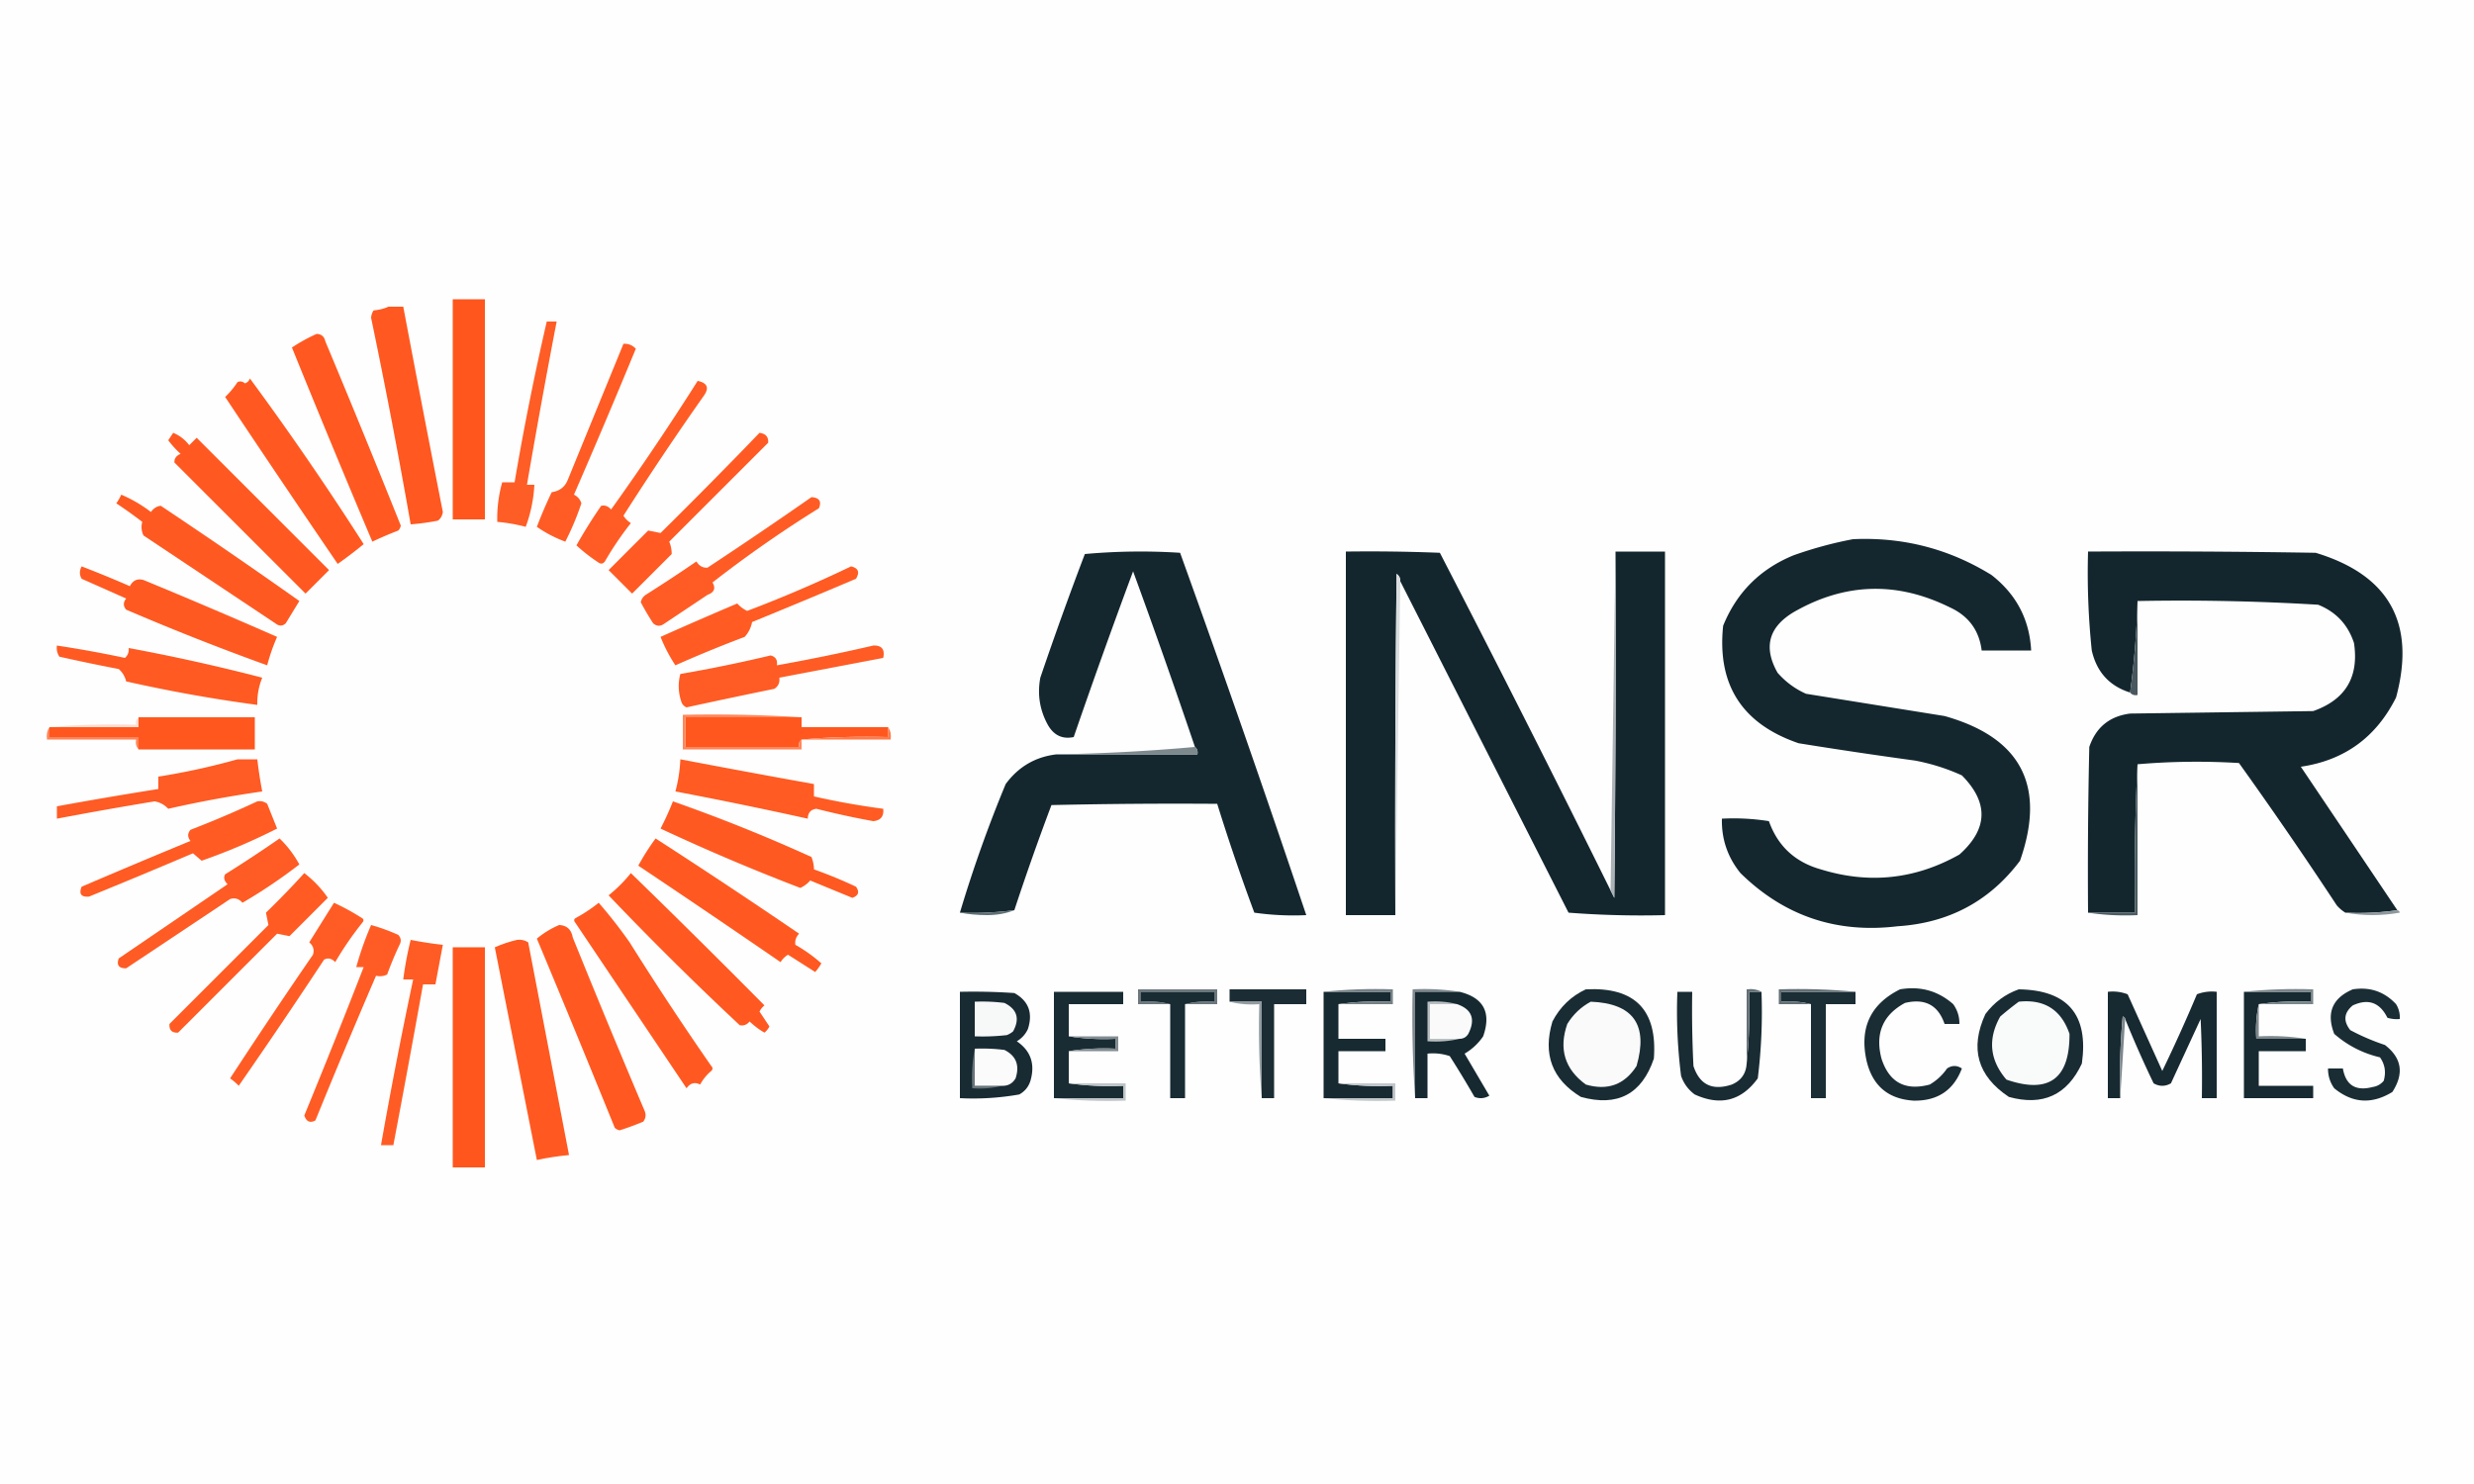 <svg clip-rule="evenodd" fill-rule="evenodd" height="1500" image-rendering="optimizeQuality" shape-rendering="geometricPrecision" text-rendering="geometricPrecision" width="2500" xmlns="http://www.w3.org/2000/svg" viewBox="-0.5 -0.5 1000 600"><path d="M-.5-.5h1000v600H-.5V-.5z" fill="#fefefe"/><path d="M182.5 120.5h13v89h-13v-89z" fill="#ff561e"/><path d="M156.5 123.5h6a10912.164 10912.164 0 0 0 16 83c-.209 1.494-.876 2.661-2 3.5a93.497 93.497 0 0 1-11 1.5 2632.297 2632.297 0 0 0-16-83.5 6.293 6.293 0 0 1 1-3c2.208-.191 4.208-.691 6-1.5z" fill="#ff5820"/><path d="M220.5 129.5h4a3417.056 3417.056 0 0 0-12 66h3c-.315 5.904-1.482 11.571-3.5 17a68.54 68.54 0 0 0-11.5-2 53.78 53.78 0 0 1 2-16h5a1120.108 1120.108 0 0 1 13-65z" fill="#ff5d26"/><path d="M127.5 134.5c1.911.074 3.078 1.074 3.5 3a5108.68 5108.68 0 0 1 30.5 74.5 3.943 3.943 0 0 1-1 2 147.687 147.687 0 0 0-10.5 4.5 5566.948 5566.948 0 0 1-32.5-78.5 69.187 69.187 0 0 1 10-5.5z" fill="#ff5921"/><path d="M251.5 138.5c1.984-.117 3.65.55 5 2a3238.09 3238.09 0 0 1-25 59c1.512.749 2.512 1.916 3 3.5a110.216 110.216 0 0 1-6.5 15.5c-4.149-1.539-7.982-3.539-11.5-6a182.87 182.87 0 0 1 6-14c3.192-.458 5.358-2.124 6.5-5 7.513-18.355 15.013-36.688 22.5-55z" fill="#ff5c25"/><path d="M100.5 152.5a1216.389 1216.389 0 0 1 46 67 175.993 175.993 0 0 1-10.5 8A7319.374 7319.374 0 0 1 90.5 160a33.837 33.837 0 0 0 5-6c1.049-.492 2.049-.326 3 .5 1.022-.355 1.689-1.022 2-2z" fill="#ff5921"/><path d="M281.5 153.5c3.913.818 4.746 2.818 2.5 6a1268.104 1268.104 0 0 0-32.5 48.5 9.568 9.568 0 0 0 3 3 129.21 129.21 0 0 0-10.5 15.5c-.718.951-1.551 1.117-2.5.5a69.19 69.19 0 0 1-9-7 199.346 199.346 0 0 1 10-16c1.547-.333 2.88.167 4 1.5a1098.784 1098.784 0 0 0 35-52z" fill="#ff5c25"/><path d="M69.5 174.5c2.556 1.043 4.723 2.71 6.5 5l3-3 53.5 53.5-9.5 9.5-53-53c-.088-1.613.745-2.78 2.5-3.5a38.91 38.91 0 0 1-5-5.5c.693-1.018 1.36-2.018 2-3z" fill="#ff5820"/><path d="M306.5 174.5c2.501.326 3.668 1.659 3.5 4l-40 40c.661 1.535.994 3.202 1 5l-16 16-9.5-9.5 16-16 5 1a2283.786 2283.786 0 0 0 40-40.5z" fill="#ff5a23"/><path d="M327.5 200.5c3.185.222 4.185 1.722 3 4.5a491.354 491.354 0 0 0-43 30c1.382 2.332.716 3.999-2 5l-18 12c-1.444.781-2.777.614-4-.5a109.816 109.816 0 0 1-5-8.5c.259-1.261.926-2.261 2-3a666.899 666.899 0 0 0 20.5-13.5c1.113 1.829 2.613 2.663 4.5 2.5a2012.973 2012.973 0 0 0 42-28.5z" fill="#ff5c25"/><path d="M48.5 199.5a54.413 54.413 0 0 1 12 7c1.09-1.515 2.424-2.348 4-2.5a2461.682 2461.682 0 0 1 56 38.5l-5.5 9c-1.049 1.017-2.216 1.184-3.5.5l-54-36c-.843-1.787-1.01-3.62-.5-5.5a183.542 183.542 0 0 0-10.5-7.5 18.489 18.489 0 0 0 2-3.5z" fill="#ff5922"/><path d="M748.5 217.5c20.231-.924 38.897 3.909 56 14.5 10.01 7.811 15.344 17.977 16 30.5h-20c-1.021-8.201-5.354-14.034-13-17.5-21.386-10.533-42.386-9.867-63 2-10.138 6.078-12.305 14.245-6.5 24.5 3.245 3.698 7.078 6.532 11.5 8.5l56 9c30.939 8.711 41.105 28.211 30.5 58.5-12.257 16.34-28.757 25.173-49.5 26.5-24.697 2.99-45.864-4.176-63.5-21.5-5.196-6.421-7.696-13.754-7.5-22a91.123 91.123 0 0 1 19 1c3.579 10.076 10.579 16.576 21 19.5 19.518 6.026 38.184 4.026 56-6 11.566-10.322 11.899-20.989 1-32a81.866 81.866 0 0 0-19-6 1993.246 1993.246 0 0 1-47-7c-22.83-7.81-32.997-23.643-30.5-47.5 5.474-13.474 14.974-22.974 28.5-28.5 7.948-2.818 15.948-4.985 24-6.5zM409.5 367.5a127.773 127.773 0 0 1-22 1 536.394 536.394 0 0 1 18.5-52c5.145-6.986 11.979-10.986 20.5-12h57c.237-1.291-.096-2.291-1-3a3124.625 3124.625 0 0 0-25-71 2872.884 2872.884 0 0 0-24 67c-4.579.964-8.079-.703-10.5-5-3.248-5.952-4.248-12.285-3-19a1445.309 1445.309 0 0 1 18-50 250.1 250.1 0 0 1 38.5-.5 7090.643 7090.643 0 0 1 51 146.5c-7.032.33-14.032-.003-21-1a855.041 855.041 0 0 1-15-44c-22.336-.167-44.669 0-67 .5a1070.283 1070.283 0 0 0-15 42.5z" fill="#14272f"/><path d="M650.5 359.5l1.5 3c.5-46.665.667-93.332.5-140h20v147a381.292 381.292 0 0 1-39-1 16157219 16157219 0 0 1-68-134c.039-1.256-.461-2.256-1.5-3a9517.45 9517.45 0 0 0-.5 138h-20v-147c12.671-.167 25.338 0 38 .5a8676.894 8676.894 0 0 1 69 136.5z" fill="#13262e"/><path d="M652.5 222.5c.167 46.668 0 93.335-.5 140l-1.5-3 2-137z" fill="#abb2b6"/><path d="M968.5 367.5c-6.813.991-13.813 1.325-21 1a14.698 14.698 0 0 1-3.5-3 1791.09 1791.09 0 0 0-39.5-57.5c-13.84-.827-27.506-.661-41 .5a900.97 900.97 0 0 0-1 60h-19c-.167-22.336 0-44.669.5-67 2.675-7.924 8.175-12.424 16.5-13.5l74-1c13.048-4.59 18.548-13.757 16.5-27.5-2.435-7.434-7.268-12.601-14.5-15.5a924.13 924.13 0 0 0-73-1.5 340.97 340.97 0 0 1-3 37c-8.338-2.611-13.504-8.278-15.5-17a303.07 303.07 0 0 1-1.5-40c30.668-.167 61.335 0 92 .5 29.75 9 40.583 28.5 32.5 58.5-8.033 16.085-20.866 25.419-38.5 28a68933.191 68933.191 0 0 1 39 58z" fill="#13262e"/><path d="M32.5 228.5a491.644 491.644 0 0 1 19.5 8c1.191-2.347 3.024-3.18 5.5-2.5a2645.515 2645.515 0 0 1 54 23 78.28 78.28 0 0 0-4 11.5 1035.56 1035.56 0 0 1-57-22.5c-1.247-1.458-1.247-2.958 0-4.5-5.991-2.662-11.991-5.328-18-8-.934-1.595-.934-3.261 0-5z" fill="#ff5922"/><path d="M343.5 228.5c2.923.663 3.59 2.33 2 5a3262.252 3262.252 0 0 1-42 17.5c-.455 2.312-1.455 4.312-3 6a510.708 510.708 0 0 0-28 11.5 62.5 62.5 0 0 1-6-11.5 1705.217 1705.217 0 0 1 31-13.5 13.049 13.049 0 0 0 4 3 530.4 530.4 0 0 0 42-18z" fill="#ff5b23"/><path d="M565.5 234.5l-2 135c-.167-46.001 0-92.001.5-138 1.039.744 1.539 1.744 1.5 3z" fill="#daddde"/><path d="M863.5 242.5v38c-1.291.237-2.291-.096-3-1a340.97 340.97 0 0 0 3-37z" fill="#48585e"/><path d="M22.5 260.5a473.925 473.925 0 0 1 27.5 5c1.188-1.063 1.688-2.397 1.5-4a777.3 777.3 0 0 1 54 12 27.443 27.443 0 0 0-2 11 604.38 604.38 0 0 1-53-9.5c-.496-1.996-1.496-3.663-3-5a767.789 767.789 0 0 1-24-5c-.88-1.356-1.214-2.856-1-4.5z" fill="#ff5a22"/><path d="M352.5 260.5c3.41-.116 4.744 1.55 4 5l-42 8c.273 1.951-.393 3.451-2 4.5a2730.92 2730.92 0 0 0-35.5 7.5c-.945-.405-1.612-1.072-2-2-1.349-3.866-1.515-7.699-.5-11.5a590.13 590.13 0 0 0 36.5-7.5c2.02.532 2.853 1.865 2.5 4a782.54 782.54 0 0 0 39-8z" fill="#ff5b24"/><path d="M323.5 289.5v4h35v4c-11.845-.328-23.512.005-35 1-.904.709-1.237 1.709-1 3h-46v-12zM55.5 289.5h47v13h-47v-5h-36v-4h36v-4z" fill="#ff571e"/><path d="M55.5 289.5v4h-36c11.488-.995 23.155-1.328 35-1-.237-1.291.096-2.291 1-3z" fill="#ffddd1"/><path d="M19.5 293.5v4h36v5c-.934-1.068-1.268-2.401-1-4h-36c-.284-1.915.049-3.581 1-5z" fill="#ff8558"/><path d="M358.5 293.5c.951 1.419 1.284 3.085 1 5h-36c11.488-.995 23.155-1.328 35-1v-4z" fill="#ff7c4c"/><path d="M323.5 289.5h-47v12h46c-.237-1.291.096-2.291 1-3v4h-48v-14c16.175-.33 32.175.004 48 1z" fill="#ff875c"/><path d="M482.5 301.5c.904.709 1.237 1.709 1 3h-57a780.062 780.062 0 0 0 56-3z" fill="#7e898e"/><path d="M95.5 306.5h8c.507 4.36 1.173 8.693 2 13a475.64 475.64 0 0 0-38 7c-1.482-1.615-3.316-2.615-5.5-3a1628.654 1628.654 0 0 0-39.5 7v-5a1769.526 1769.526 0 0 1 41-7v-5a279.439 279.439 0 0 0 32-7z" fill="#ff5b24"/><path d="M274.5 306.5a5344.761 5344.761 0 0 0 54 10v5a307.695 307.695 0 0 0 28 5c.322 3.032-1.011 4.699-4 5a327.528 327.528 0 0 1-23-5c-2.278.281-3.445 1.615-3.5 4a1797.008 1797.008 0 0 0-53.5-11 59.509 59.509 0 0 0 2-13z" fill="#ff5b23"/><path d="M863.5 308.5v61c-6.854.324-13.521-.009-20-1h19a900.97 900.97 0 0 1 1-60z" fill="#4d5c63"/><path d="M271.5 323.5a672.597 672.597 0 0 1 56 22.5c.674 1.751 1.007 3.417 1 5a188.468 188.468 0 0 1 17 7c1.5 2.167 1 3.667-1.5 4.5l-17-7a12.21 12.21 0 0 1-4 3 845.072 845.072 0 0 1-56.5-24 118.727 118.727 0 0 0 5-11z" fill="#ff5922"/><path d="M103.5 323.5c1.478-.262 2.811.071 4 1l4 10a246.83 246.83 0 0 1-30.5 13 601.335 601.335 0 0 0-3.5-3 3268.194 3268.194 0 0 1-42 17.5c-3.194.273-4.194-1.06-3-4a3644.803 3644.803 0 0 1 44-18.5c-1.247-1.542-1.247-3.042 0-4.5a430.282 430.282 0 0 0 27-11.5z" fill="#ff5b23"/><path d="M112.5 338.5c3.131 2.988 5.798 6.488 8 10.5a212.497 212.497 0 0 1-23 15.5c-1.369-1.624-3.035-2.124-5-1.5l-42 28c-2.974.035-3.974-1.298-3-4l44-30c-1.38-1.324-1.714-2.657-1-4a547.602 547.602 0 0 0 22-14.5z" fill="#ff5b24"/><path d="M264.5 338.5a2740.597 2740.597 0 0 1 58 38.5c-1.265 1.337-1.765 2.837-1.5 4.5a61.442 61.442 0 0 1 10.5 7.5 20.499 20.499 0 0 1-2.5 3.5 3808.457 3808.457 0 0 0-11-7 9.568 9.568 0 0 0-3 3 5321.928 5321.928 0 0 0-57.5-39 92.204 92.204 0 0 1 7-11z" fill="#ff5921"/><path d="M122.5 352.5c3.837 2.996 7.004 6.329 9.5 10L116.5 378l-5-1-40 40c-2.5.167-3.667-1-3.5-3.5l40-40-1-5a348.625 348.625 0 0 0 15.5-16z" fill="#ff5b23"/><path d="M254.5 352.5a4079.972 4079.972 0 0 1 54 53.5 7.248 7.248 0 0 0-2 2.5l4 6a7.248 7.248 0 0 1-2 2.5c-1.994-1.113-3.994-2.613-6-4.5-1.12 1.333-2.453 1.833-4 1.5a1311.518 1311.518 0 0 1-53-52.5 57.509 57.509 0 0 0 9-9z" fill="#ff5820"/><path d="M134.5 364.5a89.779 89.779 0 0 1 11 6c1.021.502 1.188 1.168.5 2a131.744 131.744 0 0 0-11 16c-1.439-1.514-2.939-1.847-4.5-1a2642.747 2642.747 0 0 1-34.5 51 23.639 23.639 0 0 0-3.5-3 2528.086 2528.086 0 0 1 33.5-50c.624-1.964.124-3.631-1.5-5 3.344-5.361 6.678-10.695 10-16z" fill="#ff5c25"/><path d="M241.5 364.5a193.183 193.183 0 0 1 12.5 16 1253.462 1253.462 0 0 0 33 50c.667.667.667 1.333 0 2a18.822 18.822 0 0 0-4.5 5.5c-2.169-1.114-4.002-.614-5.5 1.5l-45-67c-.688-.832-.521-1.498.5-2a61.198 61.198 0 0 0 9-6z" fill="#ff5921"/><path d="M409.5 367.5c-3.268 1.322-6.935 1.989-11 2-3.849-.001-7.516-.335-11-1 7.42.297 14.754-.036 22-1z" fill="#616f74"/><path d="M968.5 367.5c.543.06.876.393 1 1-7.49 1.319-14.823 1.319-22 0 7.187.325 14.187-.009 21-1z" fill="#8f989c"/><path d="M149.5 373.5a75.186 75.186 0 0 1 11 4c1.114 1.223 1.281 2.556.5 4a133.182 133.182 0 0 0-5 12c-1.425.712-2.925.879-4.5.5a3139.184 3139.184 0 0 0-24.5 58.5c-2.158 1.177-3.658.51-4.5-2a3352.558 3352.558 0 0 0 24-60h-3a128.713 128.713 0 0 1 6-17z" fill="#ff5c25"/><path d="M225.5 373.5c3.095.126 4.928 1.793 5.5 5a4427.344 4427.344 0 0 0 29 70c.72 1.612.554 3.112-.5 4.5a114.501 114.501 0 0 1-9.5 3.5 3.943 3.943 0 0 1-2-1 7640.287 7640.287 0 0 0-31.5-76.5 35.787 35.787 0 0 1 9-5.5z" fill="#ff5921"/><path d="M165.5 379.5c4.294.852 8.627 1.518 13 2l-3 16h-5a6661.724 6661.724 0 0 1-12 65h-5a1979.17 1979.17 0 0 1 13-67h-4a136.706 136.706 0 0 1 3-16z" fill="#ff5c25"/><path d="M208.5 379.5c1.644-.214 3.144.12 4.5 1 5.505 28.683 11.005 57.35 16.5 86-4.376.409-8.71 1.075-13 2l-17-86c3.005-1.318 6.005-2.318 9-3z" fill="#ff5921"/><path d="M182.5 382.5h13v89h-13v-89z" fill="#ff561d"/><path d="M478.5 405.5c3.798-.983 7.798-1.317 12-1v-4h-30v4c4.202-.317 8.202.017 12 1h-13v-6h32v6h-13z" fill="#6b787d"/><path d="M815.5 399.5c19.79.296 28.29 10.296 25.5 30-5.971 12.774-15.805 17.274-29.5 13.5-12.706-8.452-15.873-19.619-9.5-33.5 3.56-4.744 8.06-8.077 13.5-10z" fill="#192b33"/><path d="M387.5 400.5c7.341-.166 14.674 0 22 .5 5.734 3.18 7.567 8.013 5.5 14.5a10.91 10.91 0 0 1-4.5 5c5.648 3.862 7.481 9.195 5.5 16-.774 2.439-2.274 4.273-4.5 5.5a106.884 106.884 0 0 1-24 1.5v-43z" fill="#182a32"/><path d="M431.5 418.5c6.145.99 12.478 1.323 19 1v4c-6.522-.323-12.855.01-19 1v13c7.148.992 14.481 1.325 22 1v5h-28v-43h28v5h-22z" fill="#192c33"/><path d="M478.5 405.5v38h-6v-38c-3.798-.983-7.798-1.317-12-1v-4h30v4c-4.202-.317-8.202.017-12 1z" fill="#192b33"/><path d="M534.5 400.5h27v4c-7.187-.325-14.187.009-21 1v14h19v5h-19v13c7.148.992 14.481 1.325 22 1v5h-28v-43z" fill="#172931"/><path d="M589.5 400.5h-18v43a484.723 484.723 0 0 1-1-44c6.522-.323 12.855.01 19 1z" fill="#7e898e"/><path d="M589.5 400.5c9.704 2.404 12.871 8.404 9.5 18a23.045 23.045 0 0 1-7.5 7l10 17c-1.921 1.141-3.921 1.308-6 .5a412.715 412.715 0 0 0-10-16.5 21.127 21.127 0 0 0-9-1v18h-5v-43z" fill="#162931"/><path d="M640.5 399.5c19.812-1.021 28.979 8.312 27.5 28-4.874 14.413-14.708 19.58-29.5 15.5-11.633-7.078-15.467-17.245-11.5-30.5 3.076-5.911 7.576-10.245 13.5-13z" fill="#192c33"/><path d="M705.5 429.5c.994-9.486 1.327-19.152 1-29h5a218.316 218.316 0 0 1-1.5 35c-6.618 9.089-15.118 11.255-25.5 6.5-2.606-1.938-4.439-4.438-5.5-7.5a206.704 206.704 0 0 1-1.5-34h6c-.166 10.006 0 20.006.5 30 2.483 7.579 7.65 10.079 15.5 7.5 3.765-1.597 5.765-4.43 6-8.5z" fill="#192b33"/><path d="M711.5 400.5h-5c.327 9.848-.006 19.514-1 29v-30c2.235-.295 4.235.039 6 1z" fill="#637076"/><path d="M749.5 400.5v5h-12v38h-6v-38c-3.798-.983-7.798-1.317-12-1v-4z" fill="#1b2d35"/><path d="M767.5 399.5c8.199-1.4 15.365.6 21.5 6 1.707 2.409 2.54 5.075 2.5 8h-6c-2.579-7.606-7.912-10.44-16-8.5-8.966 4.864-12.133 12.364-9.5 22.5 3.114 9.642 9.614 13.142 19.5 10.5a21.741 21.741 0 0 0 7-6.5c2-1.333 4-1.333 6 0-3.357 8.83-9.857 13.163-19.5 13-10.251-.632-16.584-5.965-19-16-2.991-13.343 1.509-23.01 13.5-29z" fill="#1a2c34"/><path d="M858.5 411.5c-.06-.543-.393-.876-1-1a273.104 273.104 0 0 0-1 33h-5v-43c2.747-.313 5.414.02 8 1 4.669 10.343 9.336 20.677 14 31a647.004 647.004 0 0 0 14-31 16.873 16.873 0 0 1 8-1v43h-6c.167-10.672 0-21.339-.5-32l-12 26c-2.333 1.333-4.667 1.333-7 0a447.875 447.875 0 0 1-11.5-26zM906.5 400.5h27v4c-7.187-.325-14.187.009-21 1-.986 4.47-1.319 9.137-1 14h20v5h-19v14h22v5h-28v-43z" fill="#172931"/><path d="M950.5 399.5c6.951-1.072 12.785.928 17.5 6a10.098 10.098 0 0 1 1.5 6 12.93 12.93 0 0 1-5-.5c-3.077-6.208-7.744-7.875-14-5-3.592 2.971-3.925 6.304-1 10a90.42 90.42 0 0 0 14 6c6.811 5.244 7.811 11.577 3 19-8.285 5.076-16.118 4.576-23.5-1.5-1.707-2.409-2.54-5.075-2.5-8h6c1.182 6.767 5.182 9.267 12 7.5 1.829-.273 3.329-1.107 4.5-2.5 1.004-3.493.504-6.659-1.5-9.5-7-1.658-13.166-4.825-18.5-9.5-3.271-8.453-.771-14.453 7.5-18z" fill="#1a2d34"/><path d="M509.5 443.5v-39h-13v-5h31v6h-13v38h-5z" fill="#1b2c34"/><path d="M534.5 400.5c9.152-.994 18.485-1.327 28-1v6h-22c6.813-.991 13.813-1.325 21-1v-4h-27z" fill="#748085"/><path d="M749.5 400.5h-30v4c4.202-.317 8.202.017 12 1h-13v-6c10.514-.328 20.847.006 31 1z" fill="#626f75"/><path d="M906.5 400.5c9.152-.994 18.485-1.327 28-1v6h-22c6.813-.991 13.813-1.325 21-1v-4h-27z" fill="#7a868a"/><path d="M393.5 404.5a72.367 72.367 0 0 1 12 .5c5.126 2.553 6.293 6.386 3.5 11.5a9.454 9.454 0 0 1-2.5 1.5 84.902 84.902 0 0 1-13 .5v-14z" fill="#f7f8f8"/><path d="M588.5 405.5h-11v14h12c-4.134.985-8.468 1.318-13 1v-16c4.202-.317 8.202.017 12 1z" fill="#b9bfc1"/><path d="M588.5 405.5c5.987 2.113 7.487 6.113 4.5 12-.816 1.323-1.983 1.989-3.5 2h-12v-14zM642.5 404.5c17.156.674 23.323 9.341 18.5 26-4.848 7.556-11.682 10.056-20.5 7.5-8.517-6.223-11.017-14.389-7.5-24.5 2.406-3.908 5.572-6.908 9.5-9z" fill="#fafafa"/><path d="M815.5 404.5c10.323-1.092 17.156 3.241 20.5 13 .109 18.237-8.391 24.404-25.5 18.5-6.768-7.912-7.601-16.412-2.5-25.5a125.763 125.763 0 0 1 7.5-6z" fill="#f9fafa"/><path d="M496.5 404.5h13v39a361.608 361.608 0 0 1-1-38c-4.202.317-8.202-.017-12-1z" fill="#929ca0"/><path d="M858.5 411.5l-2 32c-.332-11.02.001-22.02 1-33 .607.124.94.457 1 1z" fill="#7c868b"/><path d="M912.5 405.5v13c6.522-.323 12.855.01 19 1h-20c-.319-4.863.014-9.53 1-14z" fill="#7d878c"/><path d="M431.5 418.5h20v6h-20c6.145-.99 12.478-1.323 19-1v-4c-6.522.323-12.855-.01-19-1z" fill="#828c91"/><path d="M393.5 423.5v15h11c-3.798.983-7.798 1.317-12 1-.321-5.526.012-10.86 1-16z" fill="#69757b"/><path d="M393.5 423.5a72.367 72.367 0 0 1 12 .5c4.726 2.388 6.226 6.222 4.5 11.5-1.264 2.107-3.097 3.107-5.5 3h-11v-15z" fill="#fbfbfb"/><path d="M431.5 437.5h23v7c-9.848.327-19.514-.006-29-1h28v-5c-7.519.325-14.852-.008-22-1z" fill="#bfc4c7"/><path d="M540.5 437.5h23v7c-9.848.327-19.514-.006-29-1h28v-5c-7.519.325-14.852-.008-22-1z" fill="#c1c6c9"/></svg>